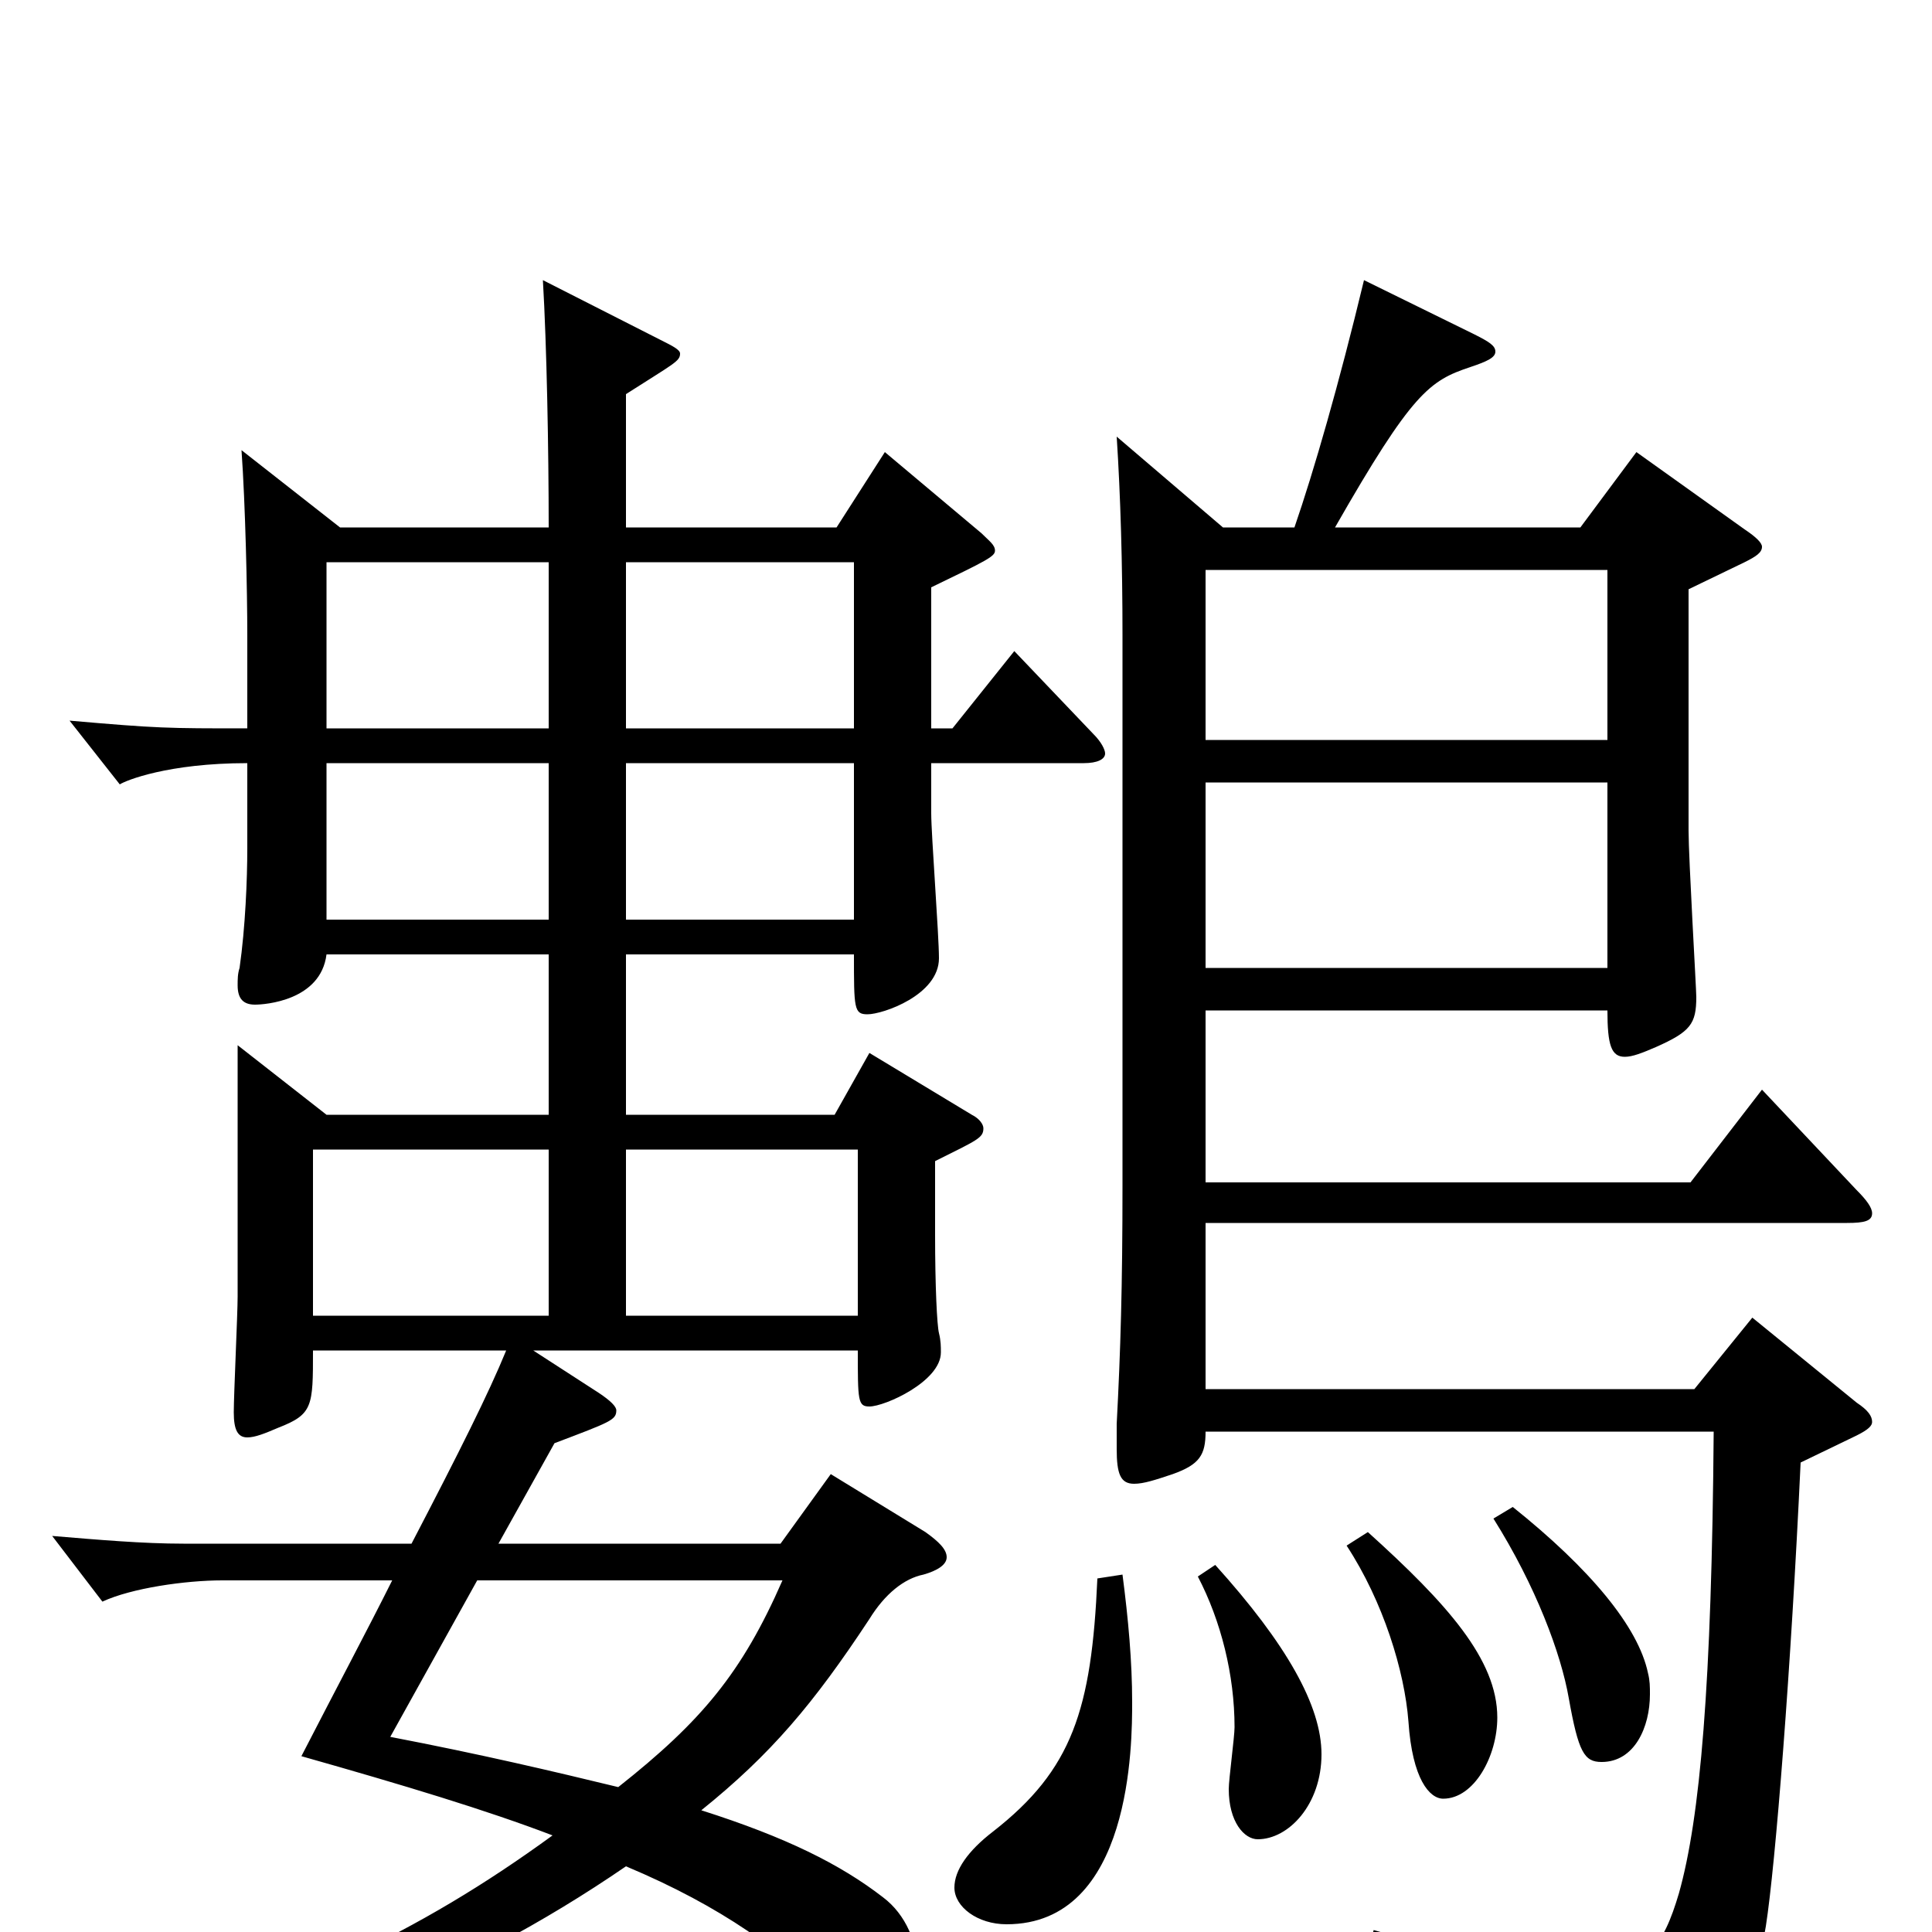 <svg xmlns="http://www.w3.org/2000/svg" viewBox="0 -1000 1000 1000">
	<path fill="#000000" d="M125 -767C127 -739 128 -694 128 -671V-623C86 -623 82 -623 36 -627L62 -594C65 -596 87 -605 128 -605V-561C128 -545 127 -520 124 -499C123 -496 123 -493 123 -490C123 -483 126 -480 132 -480C137 -480 166 -482 169 -506H284V-423H169L123 -459V-329C123 -320 121 -278 121 -269C121 -260 123 -256 128 -256C132 -256 137 -258 144 -261C162 -268 162 -272 162 -301H262C253 -279 238 -249 213 -201H95C74 -201 51 -203 27 -205L53 -171C68 -178 96 -182 115 -182H203C190 -156 174 -126 156 -91C209 -76 252 -63 286 -50C216 1 151 31 35 68L39 79C143 62 238 25 324 -34C374 -13 405 10 434 38C443 47 451 50 457 50C469 50 475 33 475 20C475 6 469 -9 457 -18C435 -35 407 -49 363 -63C399 -92 421 -118 450 -162C458 -175 468 -183 478 -185C485 -187 490 -190 490 -194C490 -198 486 -202 479 -207L430 -237L404 -201H258L287 -253C316 -264 319 -265 319 -270C319 -272 316 -275 310 -279L276 -301H444C444 -275 444 -272 450 -272C458 -272 487 -285 487 -300C487 -303 487 -306 486 -310C485 -314 484 -334 484 -361V-399C506 -410 509 -411 509 -416C509 -418 507 -421 503 -423L450 -455L432 -423H324V-506H442C442 -478 442 -475 449 -475C457 -475 486 -485 486 -504C486 -516 482 -568 482 -579V-605H561C568 -605 572 -607 572 -610C572 -612 570 -616 566 -620L525 -663L493 -623H482V-696C511 -710 515 -712 515 -715C515 -718 512 -720 508 -724L458 -766L433 -727H324V-796C349 -812 352 -813 352 -817C352 -819 348 -821 342 -824L281 -855C283 -821 284 -767 284 -727H176ZM284 -605V-524H169V-605ZM284 -623H169V-709H284ZM324 -623V-709H442V-623ZM324 -524V-605H442V-524ZM444 -405V-319H324V-405ZM162 -319V-405H284V-319ZM405 -182C384 -134 363 -109 320 -75C287 -83 249 -92 202 -101L247 -182ZM624 -705H832V-617H624ZM832 -499H624V-595H832ZM633 -727L578 -774C580 -743 581 -708 581 -671V-387C581 -334 580 -301 578 -263V-250C578 -237 580 -232 587 -232C592 -232 598 -234 607 -237C621 -242 624 -247 624 -259H887C886 -128 880 -59 869 -20C861 7 852 21 821 21C799 21 764 14 711 -1L707 15C789 38 803 51 810 83C811 88 813 91 817 91C818 91 820 90 823 89C886 64 906 45 914 -3C919 -35 927 -136 932 -243L961 -257C967 -260 969 -262 969 -264C969 -267 967 -270 961 -274L907 -318L877 -281H624V-367H956C965 -367 969 -368 969 -372C969 -375 966 -379 961 -384L912 -436L875 -388H624V-477H832C832 -459 834 -453 841 -453C845 -453 850 -455 857 -458C875 -466 878 -470 878 -484C878 -488 874 -556 874 -570V-695L903 -709C909 -712 912 -714 912 -717C912 -719 909 -722 903 -726L847 -766L818 -727H691C731 -797 740 -803 761 -810C770 -813 774 -815 774 -818C774 -821 771 -823 763 -827L706 -855C693 -801 680 -756 670 -727ZM568 -183C565 -115 555 -84 514 -52C501 -42 494 -32 494 -23C494 -13 506 -4 521 -4C586 -4 586 -98 586 -119C586 -140 584 -162 581 -185ZM620 -184C632 -161 639 -133 639 -106C639 -101 636 -79 636 -74C636 -57 644 -48 651 -48C667 -48 684 -66 684 -92C684 -117 666 -149 629 -190ZM697 -200C716 -171 727 -135 729 -109C731 -79 740 -69 747 -69C763 -69 775 -91 775 -111C775 -141 749 -170 708 -207ZM773 -214C795 -179 808 -144 812 -121C817 -93 820 -88 829 -88C846 -88 854 -106 854 -123C854 -127 854 -130 853 -134C848 -158 823 -188 783 -220Z"/>
</svg>